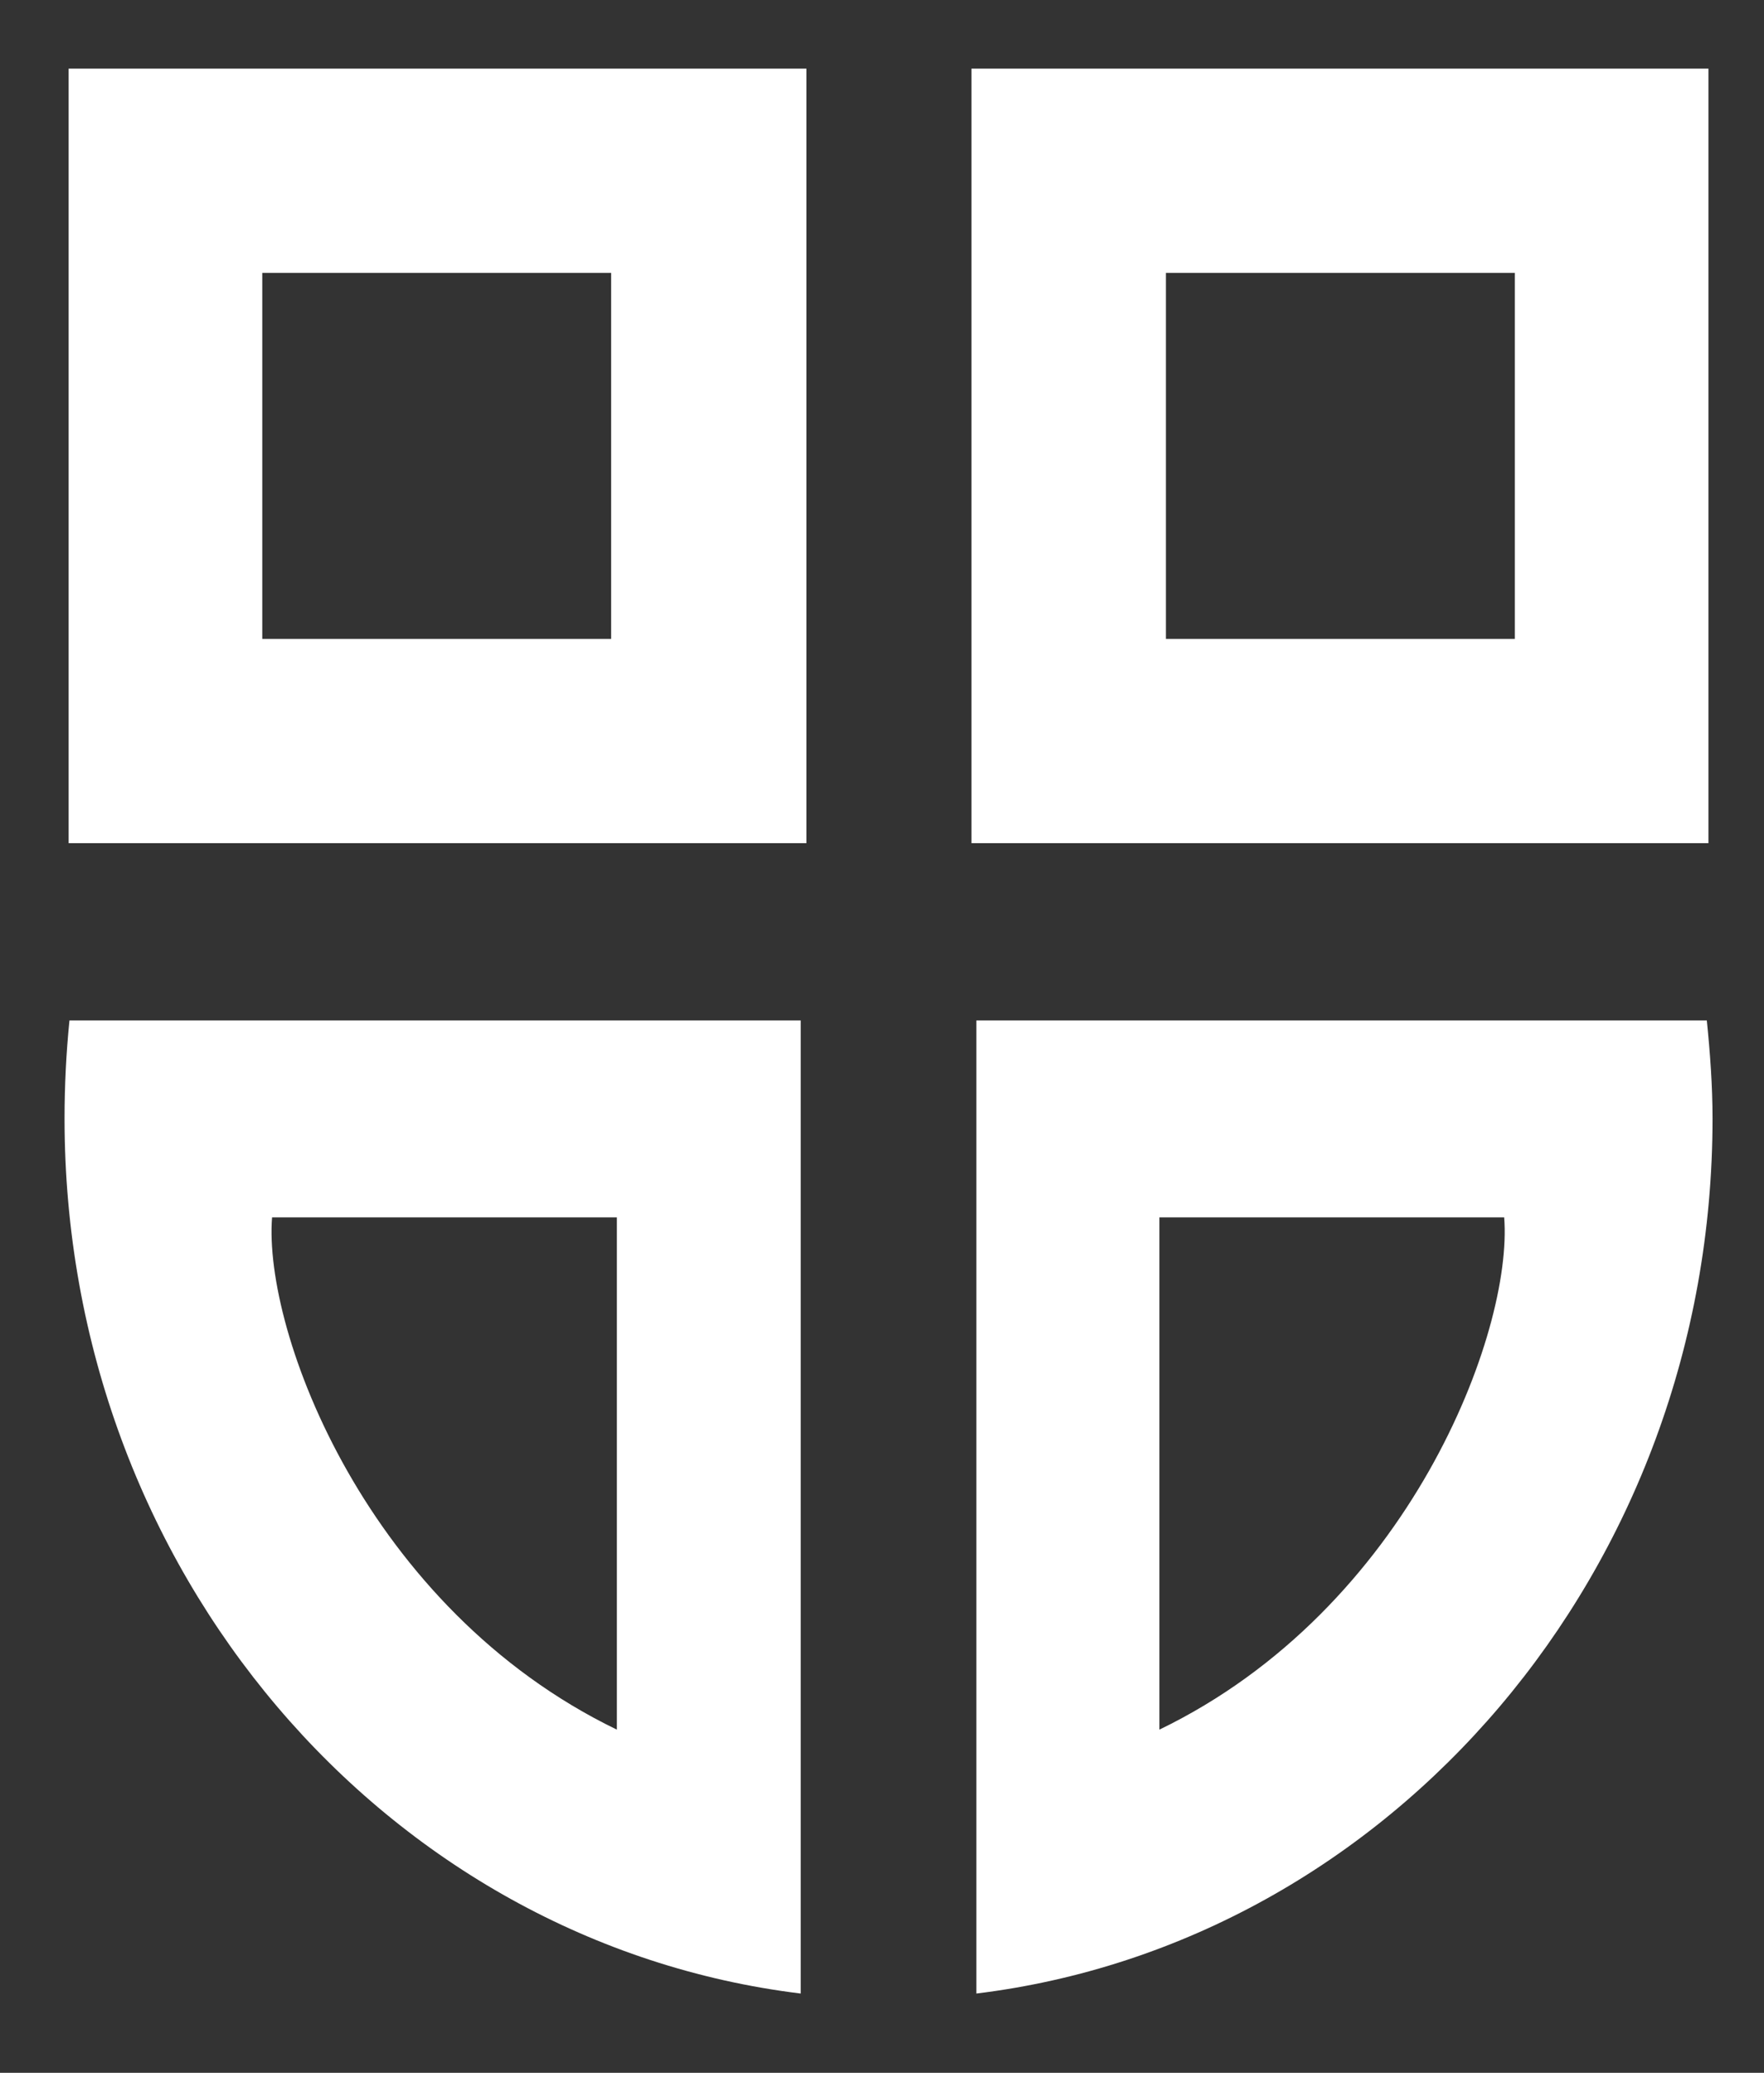 <?xml version="1.0" encoding="utf-8"?>
<!-- Generator: Adobe Illustrator 22.1.0, SVG Export Plug-In . SVG Version: 6.00 Build 0)  -->
<svg version="1.1" id="DC_Crest" xmlns="http://www.w3.org/2000/svg" xmlns:xlink="http://www.w3.org/1999/xlink" x="0px" y="0px"
	 viewBox="0 0 215.9 253.7" style="enable-background:new 0 0 215.9 253.7;" xml:space="preserve">
<rect x="0" y="0" width="215.9" height="253.7" fill="#333333" stroke="none"/>
<style type="text/css">
	.st0{fill:#FFFFFF;}
</style>
<path class="st0" d="M8.4,103.2h90.3V8.4H8.4V103.2z M74.8,78.2H32.1V33.4h42.7V78.2z"/>
<path class="st0" d="M118.9,103.2h90.2V8.4h-90.2V103.2z M185.4,78.2h-42.7V33.4h42.7V78.2z"/>
<path class="st0" d="M8.5,124.9c-0.4,4-0.6,8-0.6,12c0,55.4,39.4,100.9,90.1,107.1V124.9H8.5 M75.5,211.7
	C44.9,196.9,32.2,163,33.3,149h42.2V211.7z"/>
<path class="st0" d="M208.9,124.9h-89.4V244c50.7-6.2,90.1-51.8,90.1-107.1C209.6,132.9,209.3,128.8,208.9,124.9 M141.9,211.7V149
	h42.2C185.2,163,172.5,196.9,141.9,211.7"/>
</svg>

